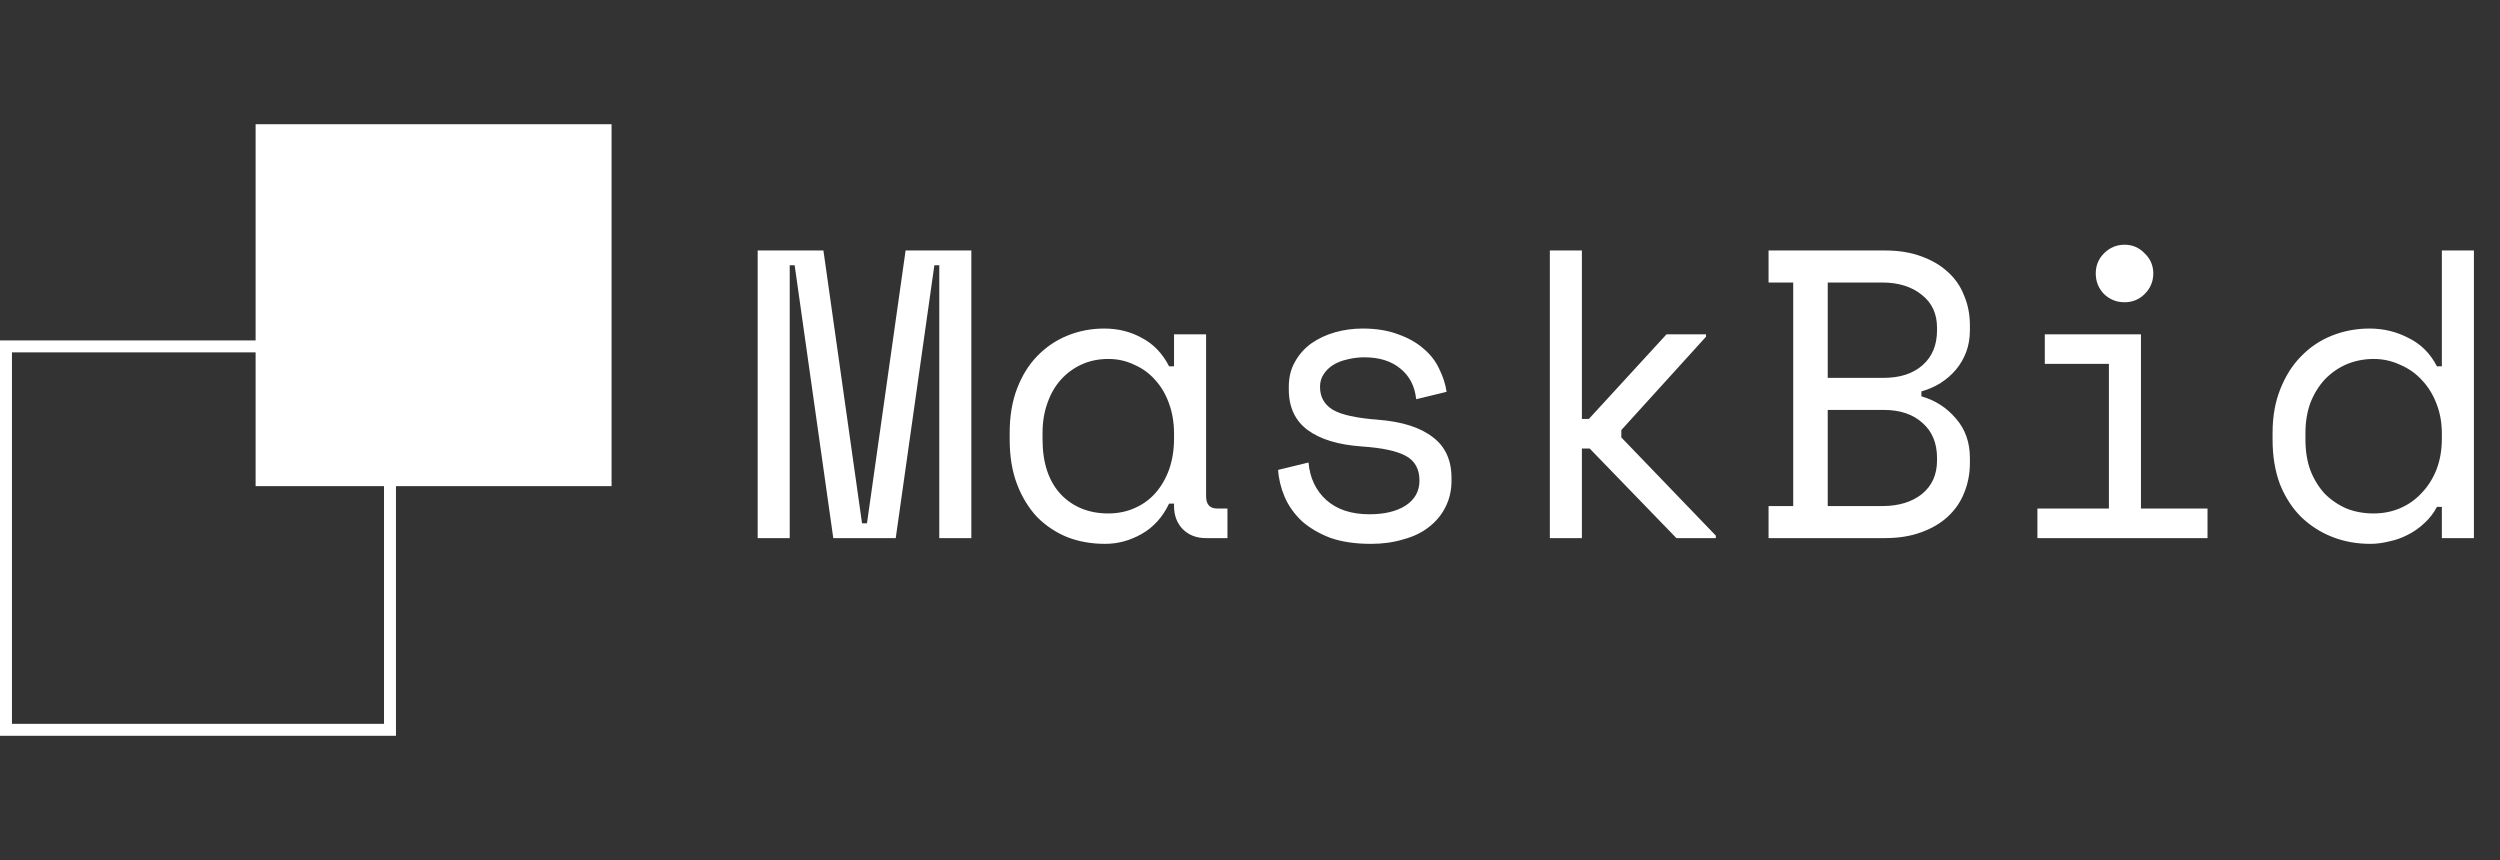 <svg width="4186" height="1440" viewBox="0 0 4186 1440" fill="none" xmlns="http://www.w3.org/2000/svg">
<rect x="0" y="0" width="4186" height="1440" fill="#333333" stroke="none"/>
<rect x="438" y="218" width="576" height="586" fill="white" stroke="white" stroke-width="20"/>
<path d="M10 580H653V1222H10V580Z" stroke="white" stroke-width="20"/>
<path d="M1268.65 419.4H1378.73L1443.4 876.232H1451.66L1516.33 419.4H1626.41V901H1572.74V444.168H1564.49L1499.82 901H1395.24L1330.57 444.168H1322.31V901H1268.65V419.4ZM1965.8 843.208H1957.55C1946.54 866.141 1931.17 883.112 1911.45 894.12C1892.19 905.128 1871.77 910.632 1850.22 910.632C1827.74 910.632 1806.87 906.963 1787.61 899.624C1768.35 891.827 1751.37 880.589 1736.7 865.912C1722.48 850.776 1711.24 832.429 1702.99 810.872C1694.73 789.315 1690.6 764.317 1690.6 735.88V724.872C1690.6 696.893 1694.73 672.125 1702.99 650.568C1711.24 629.011 1722.48 610.893 1736.7 596.216C1751.37 581.08 1768.35 569.613 1787.61 561.816C1806.87 554.019 1827.28 550.12 1848.84 550.12C1872.23 550.12 1893.33 555.395 1912.14 565.944C1931.4 576.035 1946.54 591.859 1957.55 613.416H1965.8V559.752H2019.47V830.824C2019.47 844.584 2025.66 851.464 2038.04 851.464H2055.24V901H2018.78C2003.18 901 1990.34 895.955 1980.25 885.864C1970.62 875.773 1965.8 862.931 1965.8 847.336V843.208ZM1855.72 859.72C1871.77 859.72 1886.45 856.739 1899.75 850.776C1913.51 844.813 1925.21 836.328 1934.84 825.32C1944.47 814.312 1952.04 801.24 1957.55 786.104C1963.05 770.509 1965.8 753.309 1965.8 734.504V726.248C1965.8 707.901 1963.05 691.16 1957.55 676.024C1952.04 660.429 1944.24 647.128 1934.15 636.12C1924.52 625.112 1912.83 616.627 1899.07 610.664C1885.76 604.243 1871.32 601.032 1855.72 601.032C1839.67 601.032 1824.99 604.013 1811.69 609.976C1798.39 615.939 1786.69 624.424 1776.6 635.432C1766.97 645.981 1759.4 659.053 1753.9 674.648C1748.39 689.784 1745.64 706.525 1745.64 724.872V735.88C1745.64 774.867 1755.73 805.368 1775.91 827.384C1796.55 848.941 1823.16 859.72 1855.72 859.72ZM2210.25 647.816C2210.25 664.328 2217.13 676.941 2230.89 685.656C2245.11 694.371 2270.8 700.104 2307.95 702.856C2347.85 706.067 2378.12 715.699 2398.76 731.752C2419.86 747.347 2430.41 770.28 2430.41 800.552V804.68C2430.41 821.192 2426.97 836.099 2420.09 849.4C2413.67 862.243 2404.5 873.251 2392.57 882.424C2381.1 891.597 2366.89 898.477 2349.92 903.064C2333.4 908.109 2315.29 910.632 2295.56 910.632C2268.96 910.632 2246.03 907.192 2226.76 900.312C2207.96 892.973 2192.13 883.571 2179.29 872.104C2166.91 860.179 2157.5 846.877 2151.08 832.2C2144.66 817.064 2140.99 801.928 2140.08 786.792L2190.99 774.408C2193.28 800.552 2203.37 821.651 2221.26 837.704C2239.15 853.299 2263 861.096 2292.81 861.096C2318.04 861.096 2338.22 856.28 2353.36 846.648C2368.95 836.557 2376.75 822.568 2376.75 804.68C2376.75 785.416 2369.18 771.656 2354.04 763.4C2338.91 755.144 2314.37 749.869 2280.43 747.576C2240.98 744.824 2210.71 735.651 2189.61 720.056C2168.51 704.461 2157.96 681.757 2157.96 651.944V647.816C2157.96 631.763 2161.4 617.773 2168.28 605.848C2175.16 593.464 2184.34 583.144 2195.8 574.888C2207.73 566.632 2221.03 560.44 2235.71 556.312C2250.38 552.184 2265.75 550.12 2281.8 550.12C2304.28 550.12 2324 553.331 2340.97 559.752C2357.94 565.715 2372.16 573.741 2383.63 583.832C2395.09 593.464 2403.81 604.701 2409.77 617.544C2416.19 630.387 2420.32 643.229 2422.16 656.072L2371.24 668.456C2368.95 646.44 2360.01 629.24 2344.41 616.856C2329.28 604.472 2309.32 598.28 2284.56 598.28C2274.92 598.28 2265.52 599.427 2256.35 601.72C2247.63 603.555 2239.84 606.536 2232.96 610.664C2226.08 614.792 2220.57 620.067 2216.44 626.488C2212.32 632.451 2210.25 639.56 2210.25 647.816ZM2648.72 701.48H2660.41L2790.44 559.752H2856.49V563.88L2714.76 720.056V732.44L2873 896.872V901H2806.96L2661.79 751.016H2648.72V901H2595.05V419.4H2648.72V701.48ZM2961.28 847.336H3002.56V473.064H2961.28V419.4H3155.98C3178.92 419.4 3199.1 422.611 3216.53 429.032C3234.41 435.453 3249.32 444.168 3261.25 455.176C3273.63 466.184 3282.8 479.485 3288.77 495.08C3295.19 510.216 3298.4 526.728 3298.4 544.616V552.872C3298.4 566.173 3296.33 578.328 3292.21 589.336C3288.08 600.344 3282.35 610.205 3275.01 618.92C3267.67 627.635 3258.95 635.203 3248.86 641.624C3239.23 647.587 3228.68 652.173 3217.21 655.384V663.64C3240.15 670.061 3259.41 682.445 3275.01 700.792C3290.6 718.68 3298.4 740.696 3298.4 766.84V775.096C3298.4 792.984 3295.19 809.725 3288.77 825.32C3282.8 840.456 3273.63 853.757 3261.25 865.224C3249.32 876.232 3234.41 884.947 3216.53 891.368C3199.1 897.789 3178.92 901 3155.98 901H2961.28V847.336ZM3060.35 847.336H3151.85C3178.92 847.336 3200.93 840.685 3217.9 827.384C3234.87 813.624 3243.36 794.819 3243.36 770.968V766.84C3243.36 742.072 3235.33 722.579 3219.28 708.36C3203.23 693.683 3181.44 686.344 3153.92 686.344H3060.35V847.336ZM3060.35 632.68H3153.92C3181.44 632.68 3203.23 625.571 3219.28 611.352C3235.33 597.133 3243.36 577.64 3243.36 552.872V548.744C3243.36 525.352 3234.87 507.005 3217.9 493.704C3200.93 479.944 3178.92 473.064 3151.85 473.064H3060.35V632.68ZM3509.14 457.928C3509.14 444.627 3513.72 433.389 3522.9 424.216C3532.53 414.584 3543.99 409.768 3557.3 409.768C3570.6 409.768 3581.83 414.584 3591.01 424.216C3600.64 433.389 3605.46 444.627 3605.46 457.928C3605.46 471.229 3600.64 482.696 3591.01 492.328C3581.83 501.501 3570.6 506.088 3557.3 506.088C3543.99 506.088 3532.53 501.501 3522.9 492.328C3513.72 482.696 3509.14 471.229 3509.14 457.928ZM3411.44 851.464H3531.15V609.288H3423.82V559.752H3584.82V851.464H3696.27V901H3411.44V851.464ZM4088.64 848.712H4080.39C4074.88 859.261 4067.77 868.435 4059.06 876.232C4050.8 884.029 4041.63 890.451 4031.54 895.496C4021.91 900.541 4011.59 904.211 4000.58 906.504C3989.57 909.256 3979.02 910.632 3968.93 910.632C3946 910.632 3924.67 906.733 3904.95 898.936C3885.22 891.139 3867.79 879.901 3852.66 865.224C3837.98 850.547 3826.28 832.429 3817.57 810.872C3809.31 788.856 3805.19 763.859 3805.19 735.88V724.872C3805.19 697.352 3809.54 672.813 3818.26 651.256C3826.97 629.24 3838.67 610.893 3853.35 596.216C3868.02 581.08 3885.22 569.613 3904.95 561.816C3924.67 554.019 3945.54 550.12 3967.55 550.12C3990.95 550.12 4012.73 555.395 4032.91 565.944C4053.55 576.035 4069.38 591.859 4080.39 613.416H4088.64V419.4H4142.31V901H4088.64V848.712ZM3974.43 859.72C3990.49 859.72 4005.39 856.739 4019.15 850.776C4032.91 844.813 4044.84 836.328 4054.93 825.32C4065.48 814.312 4073.74 801.24 4079.7 786.104C4085.66 770.509 4088.64 753.309 4088.64 734.504V726.248C4088.64 707.901 4085.66 691.16 4079.7 676.024C4073.74 660.429 4065.48 647.128 4054.93 636.12C4044.84 625.112 4032.68 616.627 4018.47 610.664C4004.71 604.243 3990.03 601.032 3974.43 601.032C3958.38 601.032 3943.24 604.013 3929.03 609.976C3915.27 615.939 3903.11 624.424 3892.56 635.432C3882.47 646.44 3874.44 659.512 3868.48 674.648C3862.98 689.784 3860.23 706.525 3860.23 724.872V735.88C3860.23 755.144 3862.98 772.344 3868.48 787.48C3874.44 802.616 3882.47 815.688 3892.56 826.696C3903.11 837.245 3915.27 845.501 3929.03 851.464C3942.79 856.968 3957.92 859.72 3974.43 859.72Z" fill="white"/>
</svg>
